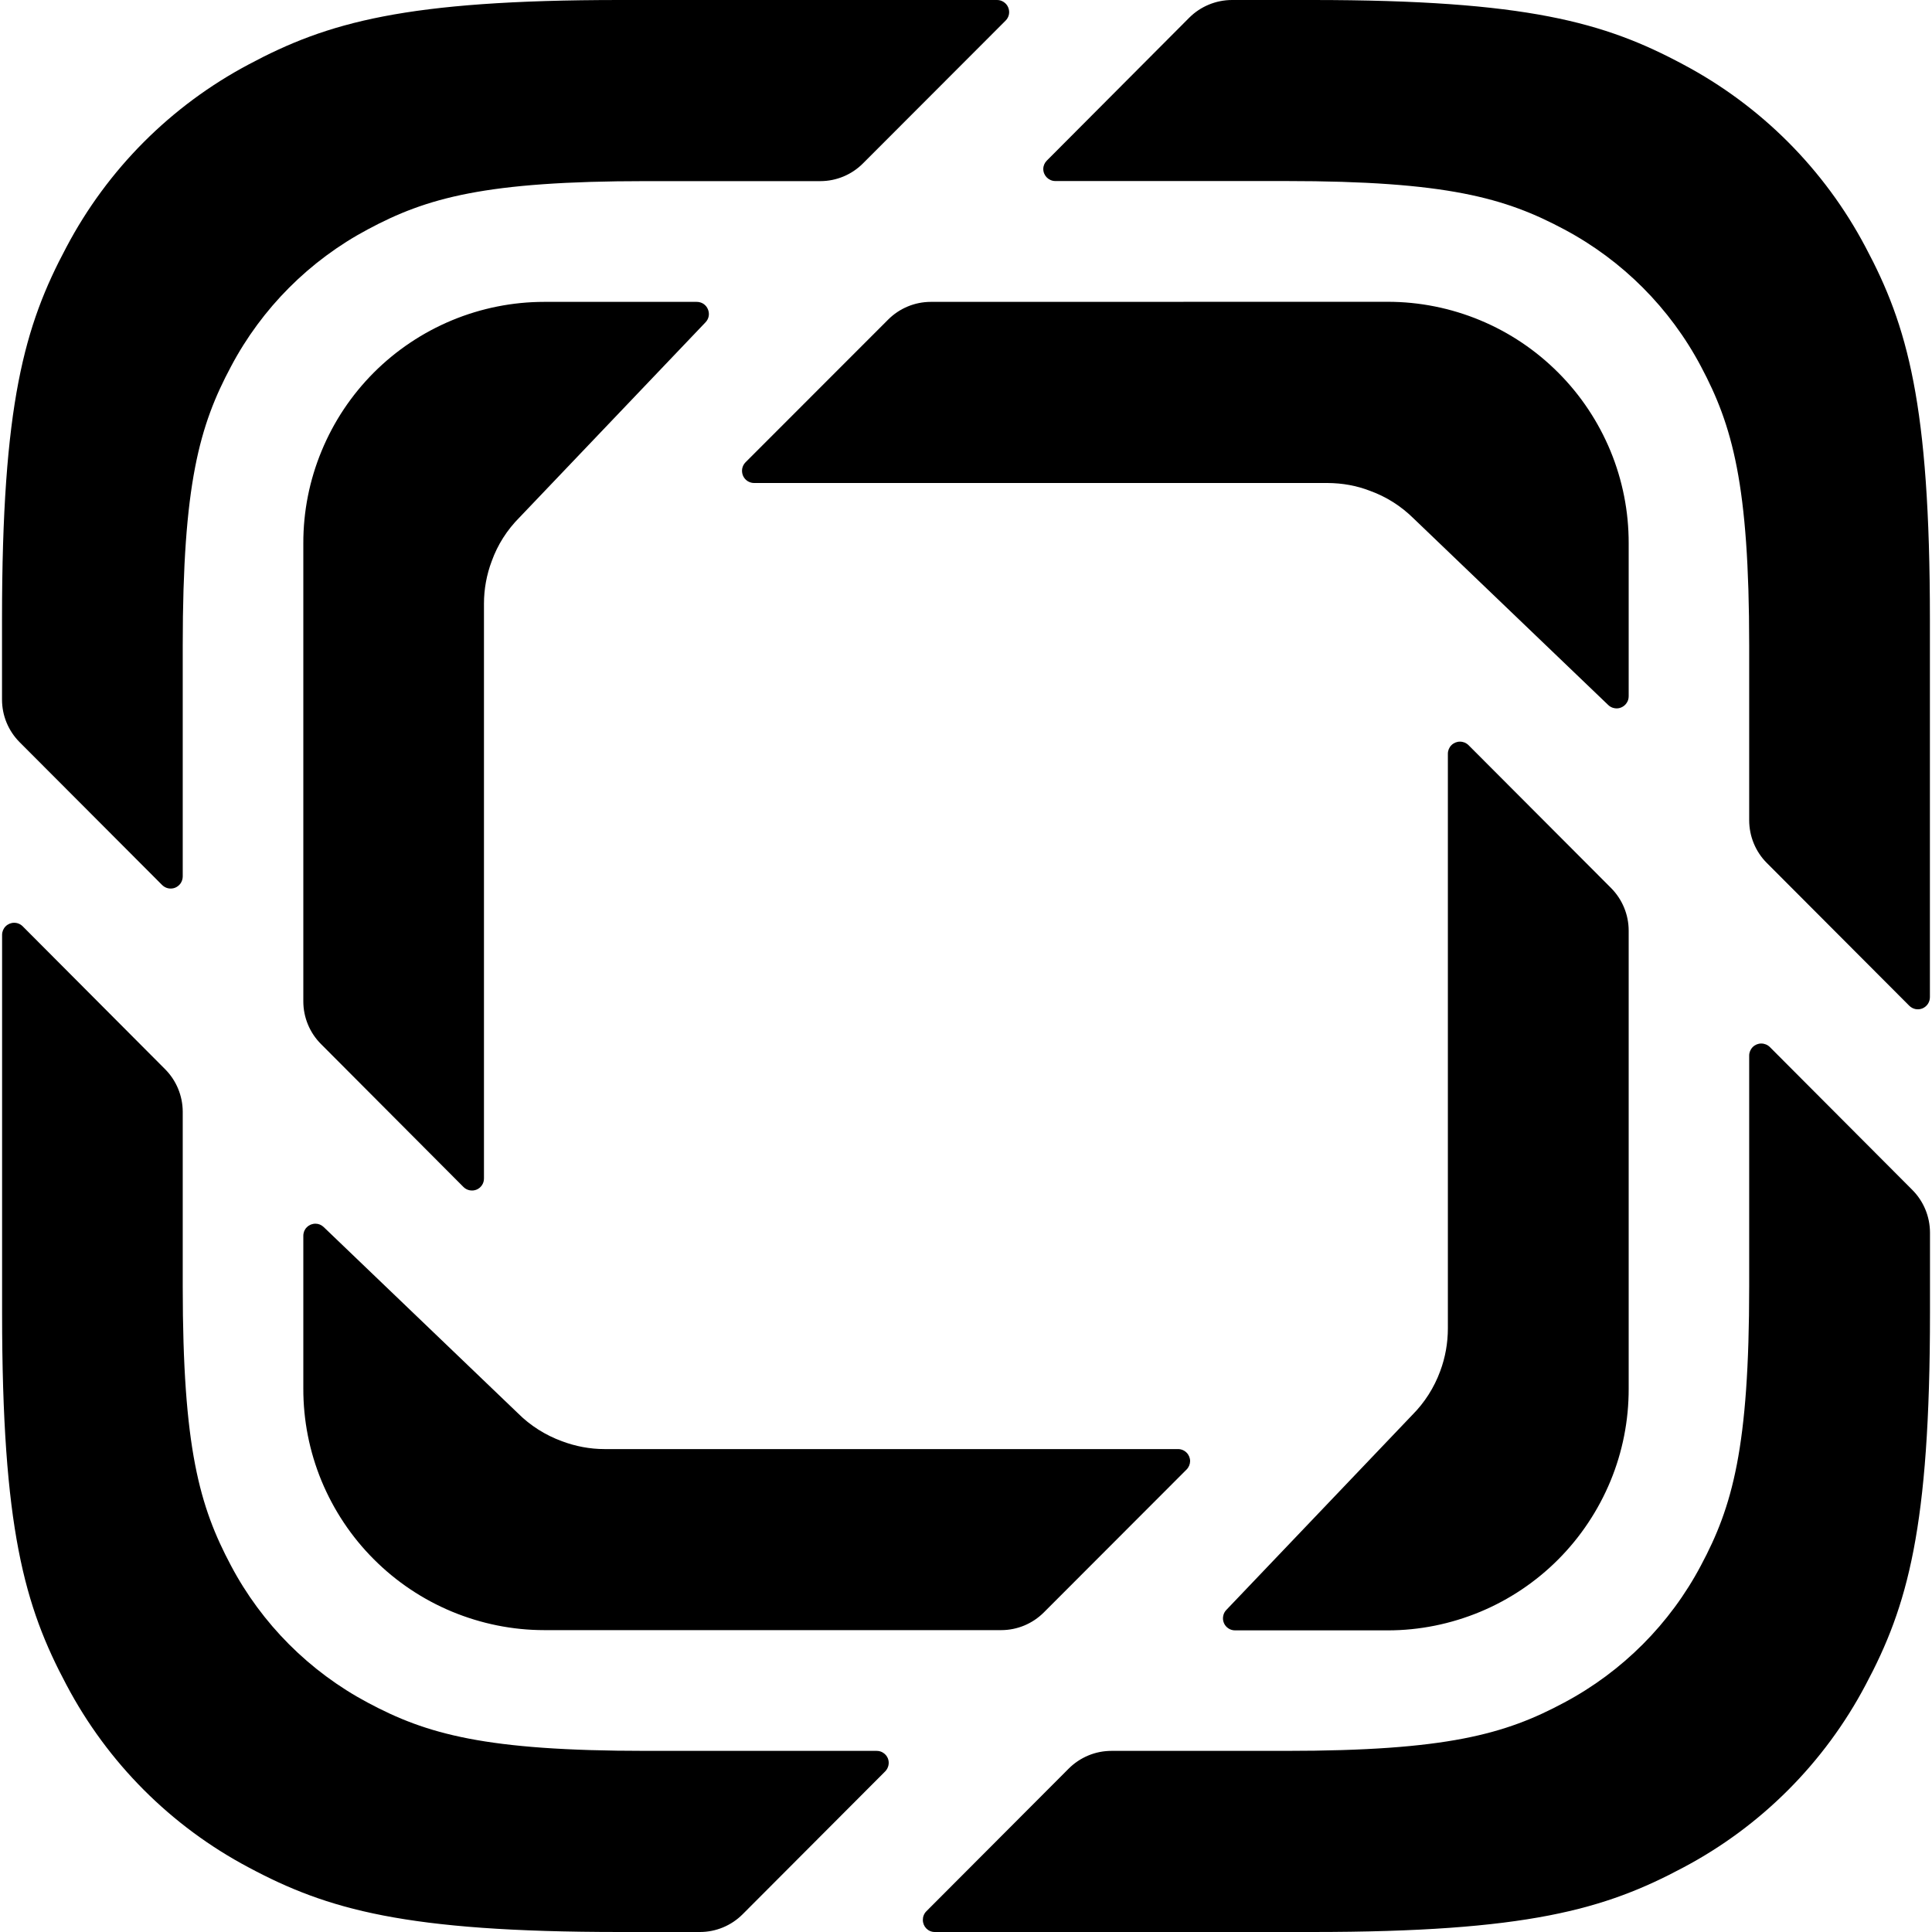 <svg width="24" height="24" viewBox="0 0 24 24" fill="none" xmlns="http://www.w3.org/2000/svg">
<g clip-path="url(#clip0_200_50)">
<path d="M7.7 0C5.033 0 4.066 0.278 3.09 0.8C2.124 1.312 1.335 2.103 0.825 3.07C0.303 4.047 0.025 5.017 0.025 7.692V8.69C0.025 8.889 0.103 9.078 0.243 9.219L2.013 10.993C2.034 11.014 2.061 11.029 2.09 11.035C2.119 11.041 2.15 11.038 2.177 11.027C2.205 11.015 2.228 10.996 2.245 10.971C2.261 10.946 2.27 10.917 2.27 10.887V8.019C2.27 6.013 2.478 5.286 2.87 4.552C3.253 3.828 3.845 3.235 4.568 2.85C5.299 2.458 6.025 2.25 8.027 2.25H10.191C10.39 2.25 10.581 2.17 10.721 2.029L12.491 0.257C12.512 0.236 12.527 0.21 12.533 0.181C12.539 0.151 12.536 0.121 12.525 0.094C12.514 0.066 12.495 0.043 12.47 0.026C12.445 0.009 12.417 0 12.387 0L7.7 0ZM15.305 0C15.105 0 14.913 0.08 14.773 0.22L13.004 1.995C12.976 2.023 12.96 2.06 12.96 2.099C12.96 2.182 13.028 2.249 13.11 2.249H15.972C17.974 2.249 18.7 2.459 19.432 2.85C20.155 3.235 20.747 3.828 21.13 4.552C21.52 5.286 21.729 6.013 21.729 8.019V10.189C21.729 10.387 21.807 10.579 21.947 10.719L23.717 12.493C23.738 12.514 23.765 12.529 23.794 12.535C23.823 12.541 23.854 12.538 23.881 12.527C23.909 12.515 23.932 12.496 23.949 12.471C23.965 12.446 23.974 12.417 23.974 12.387V7.692C23.974 5.017 23.696 4.047 23.174 3.069C22.664 2.103 21.875 1.313 20.91 0.801C19.935 0.278 18.968 0 16.3 0H15.305ZM6.761 3.75C6.367 3.75 5.978 3.828 5.614 3.979C5.251 4.13 4.921 4.351 4.643 4.629C4.365 4.908 4.145 5.238 3.995 5.602C3.844 5.966 3.767 6.356 3.768 6.749V12.44C3.768 12.638 3.847 12.829 3.987 12.969L5.757 14.745C5.778 14.766 5.804 14.78 5.833 14.786C5.863 14.792 5.893 14.789 5.92 14.778C5.947 14.767 5.971 14.747 5.987 14.723C6.004 14.698 6.012 14.669 6.012 14.639V7.499C6.012 7.318 6.045 7.138 6.109 6.969C6.181 6.769 6.297 6.584 6.457 6.424L8.765 4.003C8.785 3.982 8.799 3.955 8.804 3.926C8.809 3.897 8.805 3.867 8.793 3.84C8.782 3.813 8.762 3.79 8.738 3.774C8.713 3.758 8.684 3.75 8.655 3.75H6.761ZM11.563 3.75C11.363 3.75 11.173 3.83 11.033 3.97L9.26 5.744C9.239 5.765 9.226 5.792 9.22 5.821C9.215 5.85 9.218 5.88 9.229 5.907C9.24 5.934 9.259 5.957 9.283 5.974C9.308 5.99 9.336 6 9.366 6H16.49C16.677 6.001 16.853 6.033 17.018 6.097C17.218 6.169 17.404 6.285 17.564 6.444L19.977 8.757C19.998 8.778 20.025 8.792 20.054 8.797C20.083 8.803 20.113 8.8 20.14 8.788C20.168 8.776 20.191 8.757 20.207 8.732C20.224 8.708 20.232 8.679 20.232 8.649V6.749C20.233 6.355 20.156 5.966 20.006 5.602C19.855 5.238 19.635 4.907 19.357 4.629C19.079 4.35 18.749 4.129 18.386 3.978C18.022 3.827 17.633 3.749 17.239 3.749L11.563 3.75ZM18.136 9.213C18.096 9.213 18.058 9.229 18.03 9.257C18.002 9.285 17.986 9.323 17.986 9.363V16.502C17.986 16.683 17.954 16.863 17.891 17.032C17.816 17.237 17.697 17.424 17.543 17.578L15.235 19.998C15.214 20.019 15.2 20.046 15.195 20.075C15.189 20.104 15.192 20.134 15.204 20.162C15.215 20.189 15.235 20.212 15.259 20.228C15.284 20.245 15.313 20.253 15.343 20.253H17.239C17.633 20.253 18.022 20.174 18.386 20.023C18.749 19.872 19.079 19.651 19.357 19.372C19.635 19.093 19.855 18.762 20.006 18.398C20.156 18.035 20.233 17.645 20.232 17.251V11.561C20.232 11.362 20.153 11.172 20.013 11.031L18.243 9.257C18.229 9.243 18.212 9.232 18.194 9.224C18.175 9.217 18.156 9.213 18.136 9.213ZM0.176 11.463C0.136 11.463 0.098 11.479 0.07 11.507C0.042 11.535 0.026 11.573 0.026 11.613V16.308C0.026 18.982 0.304 19.953 0.826 20.931C1.336 21.897 2.124 22.687 3.089 23.198C4.065 23.72 5.032 24 7.701 24H8.695C8.895 24 9.085 23.92 9.225 23.78L10.996 22.005C11.017 21.984 11.031 21.957 11.037 21.928C11.043 21.899 11.04 21.869 11.029 21.842C11.017 21.814 10.998 21.791 10.973 21.775C10.949 21.758 10.92 21.75 10.89 21.75H8.027C6.025 21.75 5.299 21.542 4.567 21.15C3.844 20.765 3.252 20.172 2.869 19.448C2.479 18.714 2.27 17.987 2.27 15.981V13.809C2.269 13.611 2.19 13.421 2.05 13.281L0.282 11.507C0.254 11.479 0.216 11.463 0.176 11.463ZM21.879 12.963C21.839 12.963 21.801 12.979 21.773 13.007C21.745 13.035 21.729 13.073 21.729 13.113V15.981C21.729 17.987 21.521 18.714 21.129 19.448C20.746 20.172 20.154 20.765 19.431 21.15C18.7 21.542 17.974 21.75 15.972 21.75H13.808C13.709 21.75 13.611 21.769 13.52 21.807C13.429 21.845 13.346 21.9 13.276 21.97L11.507 23.743C11.493 23.757 11.482 23.774 11.475 23.792C11.467 23.811 11.464 23.83 11.464 23.85C11.464 23.933 11.529 24 11.612 24H16.3C18.97 24 19.936 23.72 20.912 23.198C21.877 22.687 22.665 21.897 23.175 20.931C23.697 19.953 23.975 18.983 23.975 16.308V15.31C23.974 15.111 23.895 14.921 23.755 14.781L21.986 13.007C21.958 12.979 21.919 12.963 21.879 12.963ZM3.919 15.201C3.899 15.201 3.88 15.205 3.861 15.212C3.843 15.22 3.826 15.231 3.812 15.245C3.798 15.258 3.787 15.275 3.779 15.293C3.772 15.312 3.768 15.331 3.768 15.351V17.249C3.767 17.643 3.844 18.032 3.994 18.396C4.145 18.76 4.365 19.091 4.643 19.369C4.921 19.648 5.251 19.869 5.614 20.02C5.978 20.171 6.367 20.25 6.761 20.25H12.437C12.637 20.25 12.827 20.17 12.967 20.03L14.74 18.255C14.768 18.227 14.783 18.19 14.784 18.151C14.784 18.111 14.768 18.073 14.74 18.045C14.712 18.017 14.674 18.001 14.634 18.001H7.51C7.329 18.001 7.149 17.967 6.98 17.903C6.775 17.828 6.588 17.71 6.434 17.556L4.021 15.243C3.993 15.216 3.957 15.201 3.919 15.201Z" fill="black"/>
</g>
<defs>
<clipPath id="clip0_200_50">
<rect width="24" height="24" fill="white"/>
</clipPath>
</defs>
</svg>

